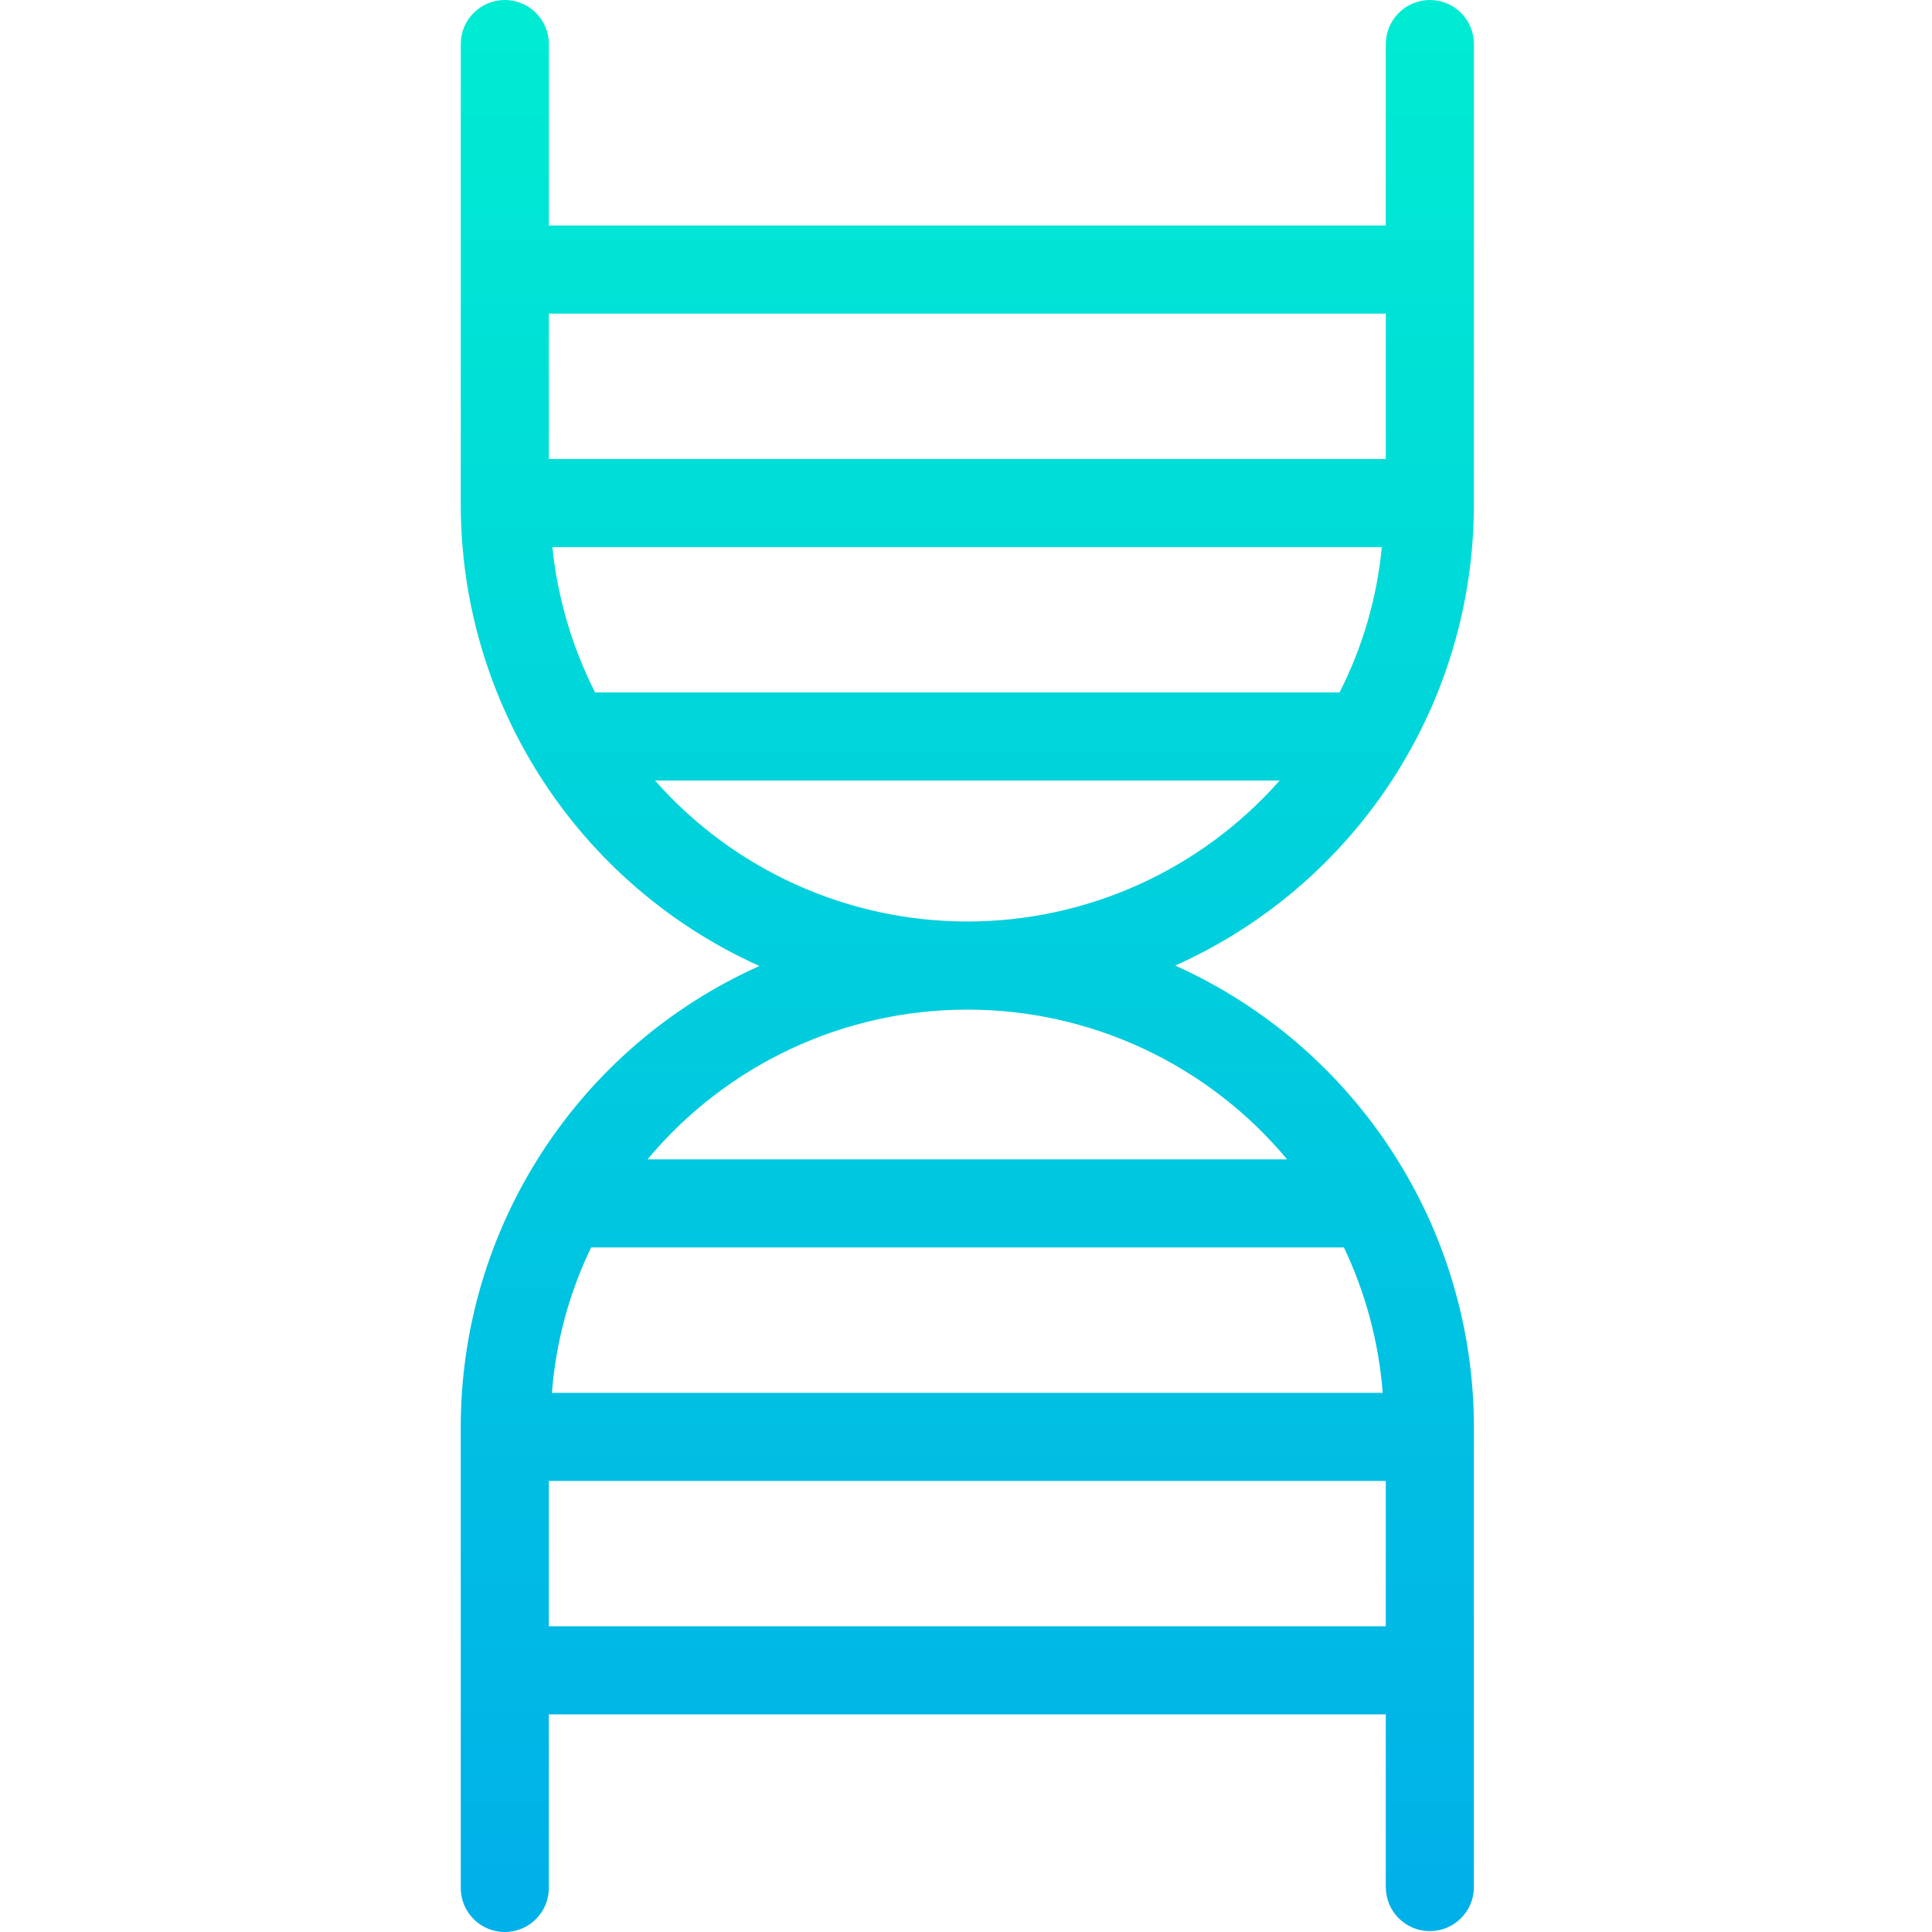 <svg height="438pt" viewBox="-104 0 438 438.6" width="438pt" xmlns="http://www.w3.org/2000/svg" xmlns:xlink="http://www.w3.org/1999/xlink"><linearGradient id="a" gradientTransform="matrix(1 0 0 -1 -140.7 477.2)" gradientUnits="userSpaceOnUse" x1="256" x2="256" y1="498" y2="13.191"><stop offset="0" stop-color="#00efd1"/><stop offset="1" stop-color="#00acea"/></linearGradient><path d="m220.301 0c-5.516.016-9.984 4.484-10 10v41.199h-190v-41.199c0-5.523-4.477-10-10-10-5.523 0-10 4.477-10 10v104.602c.051 45.191 26.582 86.164 67.801 104.699-41.266 18.48-67.82 59.484-67.801 104.699v104.602c0 5.52 4.477 10 10 10 5.523 0 10-4.48 10-10v-39.402h190v39.199c0 5.523 4.477 10 10 10 5.523 0 10-4.477 10-10v-104.5c-.051-45.191-26.582-86.164-67.801-104.699 41.266-18.48 67.82-59.484 67.801-104.699v-104.5c.008-2.656-1.043-5.203-2.918-7.082-1.879-1.875-4.43-2.926-7.082-2.918zm-10 71.199v33h-190v-33zm-10.5 86h-169c-5.23-10.312-8.52-21.496-9.699-33h188.297c-1.098 11.508-4.355 22.703-9.598 33zm9.801 159h-188.602c.875-11.461 3.895-22.652 8.898-33h170.902c4.93 10.371 7.91 21.555 8.801 33zm-189.301 53v-33h190v33zm167.598-106h-145.199c17.957-21.543 44.555-34 72.602-34s54.645 12.457 72.598 34zm-72.598-54c-27.129-.004-52.949-11.656-70.902-32h141.801c-17.949 20.344-43.77 31.996-70.898 32zm0 0" fill="url(#a)"/></svg>